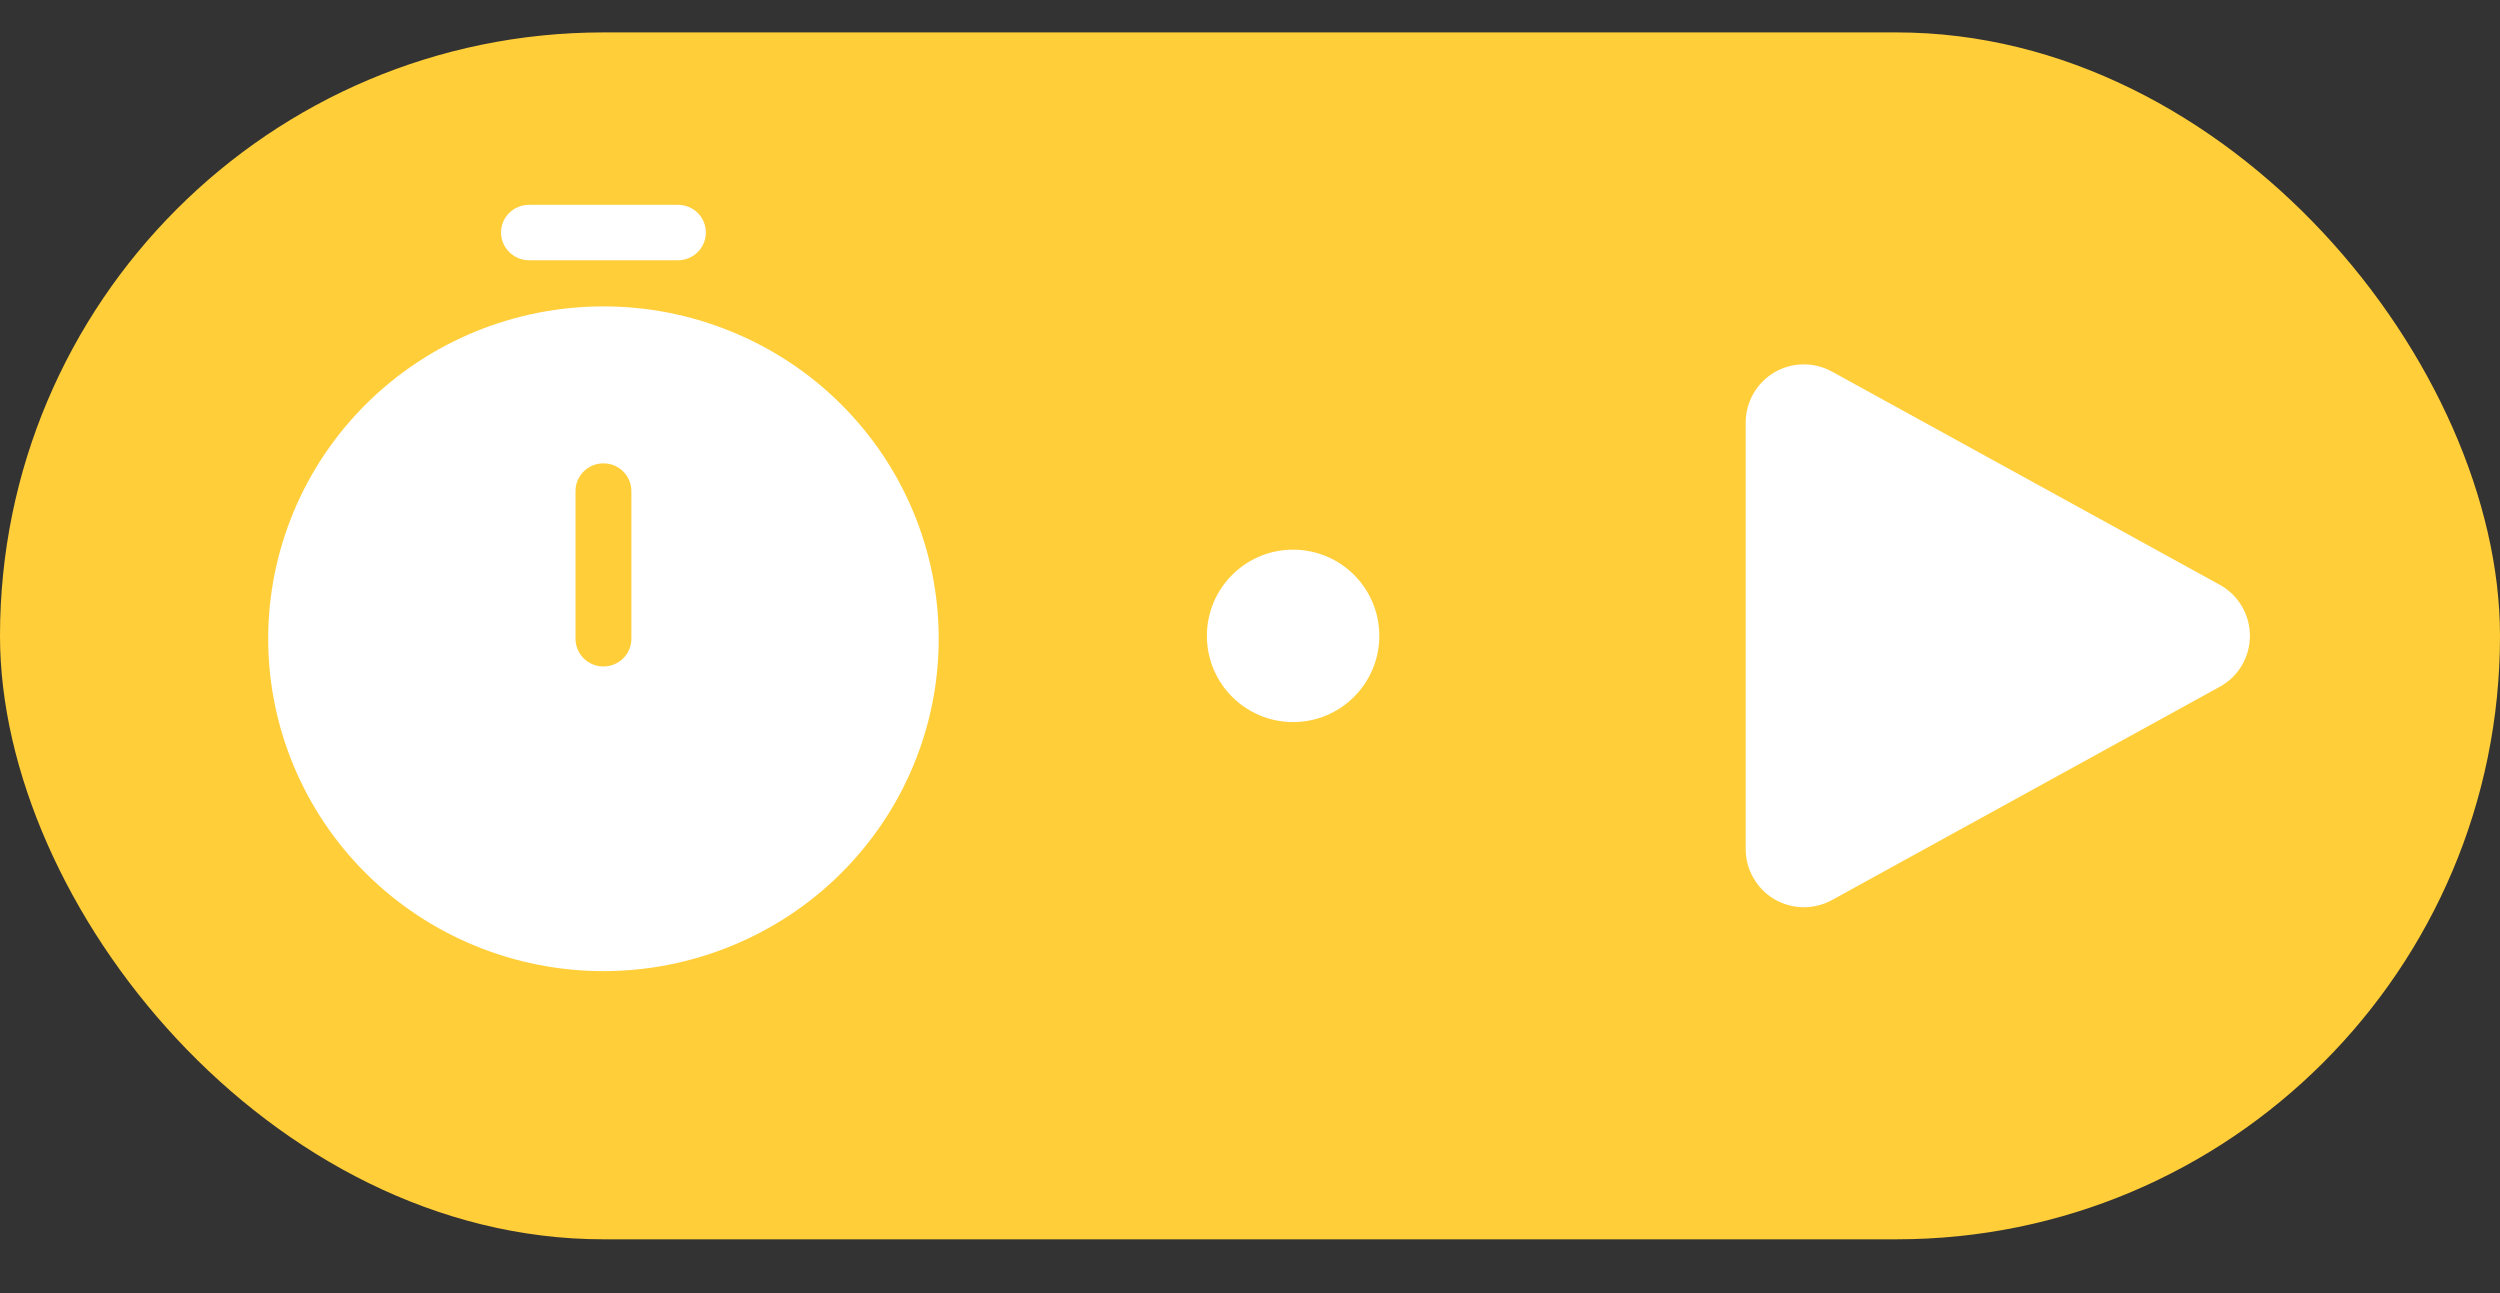 <svg width="29" height="15" viewBox="0 0 29 15" fill="none" xmlns="http://www.w3.org/2000/svg">
<rect x="0" y="0" width="29" height="15" fill="#333333" stroke="none"/>
<rect y="0.376" width="29" height="14" rx="7" fill="#FFCE38"/>
<g clip-path="url(#clip0_2114_1257)">
<path fill-rule="evenodd" clip-rule="evenodd" d="M7 11.265C7.511 11.265 8.017 11.165 8.488 10.971C8.96 10.778 9.389 10.494 9.75 10.136C10.111 9.778 10.398 9.353 10.593 8.885C10.789 8.417 10.889 7.916 10.889 7.409C10.889 6.903 10.789 6.402 10.593 5.934C10.398 5.466 10.111 5.041 9.75 4.683C9.389 4.325 8.96 4.041 8.488 3.848C8.017 3.654 7.511 3.554 7 3.554C5.969 3.554 4.98 3.96 4.25 4.683C3.521 5.406 3.111 6.387 3.111 7.409C3.111 8.432 3.521 9.413 4.25 10.136C4.98 10.859 5.969 11.265 7 11.265ZM7 5.375C7.086 5.375 7.169 5.408 7.229 5.469C7.29 5.529 7.324 5.611 7.324 5.696V7.409C7.324 7.495 7.29 7.576 7.229 7.637C7.169 7.697 7.086 7.731 7 7.731C6.914 7.731 6.832 7.697 6.771 7.637C6.71 7.576 6.676 7.495 6.676 7.409V5.696C6.676 5.611 6.71 5.529 6.771 5.469C6.832 5.408 6.914 5.375 7 5.375ZM5.812 2.697C5.812 2.612 5.846 2.53 5.907 2.47C5.968 2.41 6.05 2.376 6.136 2.376H7.864C7.95 2.376 8.033 2.41 8.094 2.47C8.154 2.53 8.188 2.612 8.188 2.697C8.188 2.782 8.154 2.864 8.094 2.924C8.033 2.985 7.95 3.019 7.864 3.019H6.136C6.05 3.019 5.968 2.985 5.907 2.924C5.846 2.864 5.812 2.782 5.812 2.697Z" fill="white"/>
</g>
<circle cx="15" cy="7.376" r="1" fill="white"/>
<path d="M25.75 6.784C25.856 6.842 25.944 6.928 26.005 7.032C26.067 7.136 26.099 7.254 26.099 7.375C26.099 7.496 26.067 7.615 26.005 7.719C25.944 7.823 25.856 7.908 25.75 7.966L21.25 10.441C21.147 10.497 21.031 10.526 20.914 10.524C20.797 10.522 20.682 10.489 20.581 10.43C20.48 10.37 20.397 10.285 20.339 10.183C20.28 10.081 20.25 9.966 20.25 9.849V4.901C20.25 4.784 20.281 4.669 20.339 4.567C20.397 4.465 20.481 4.38 20.581 4.32C20.683 4.261 20.797 4.228 20.915 4.227C21.032 4.225 21.148 4.254 21.25 4.31L25.75 6.784Z" fill="white"/>
<defs>
<clipPath id="clip0_2114_1257">
<rect width="10" height="10" fill="white" transform="translate(2 2.376)"/>
</clipPath>
</defs>
</svg>
